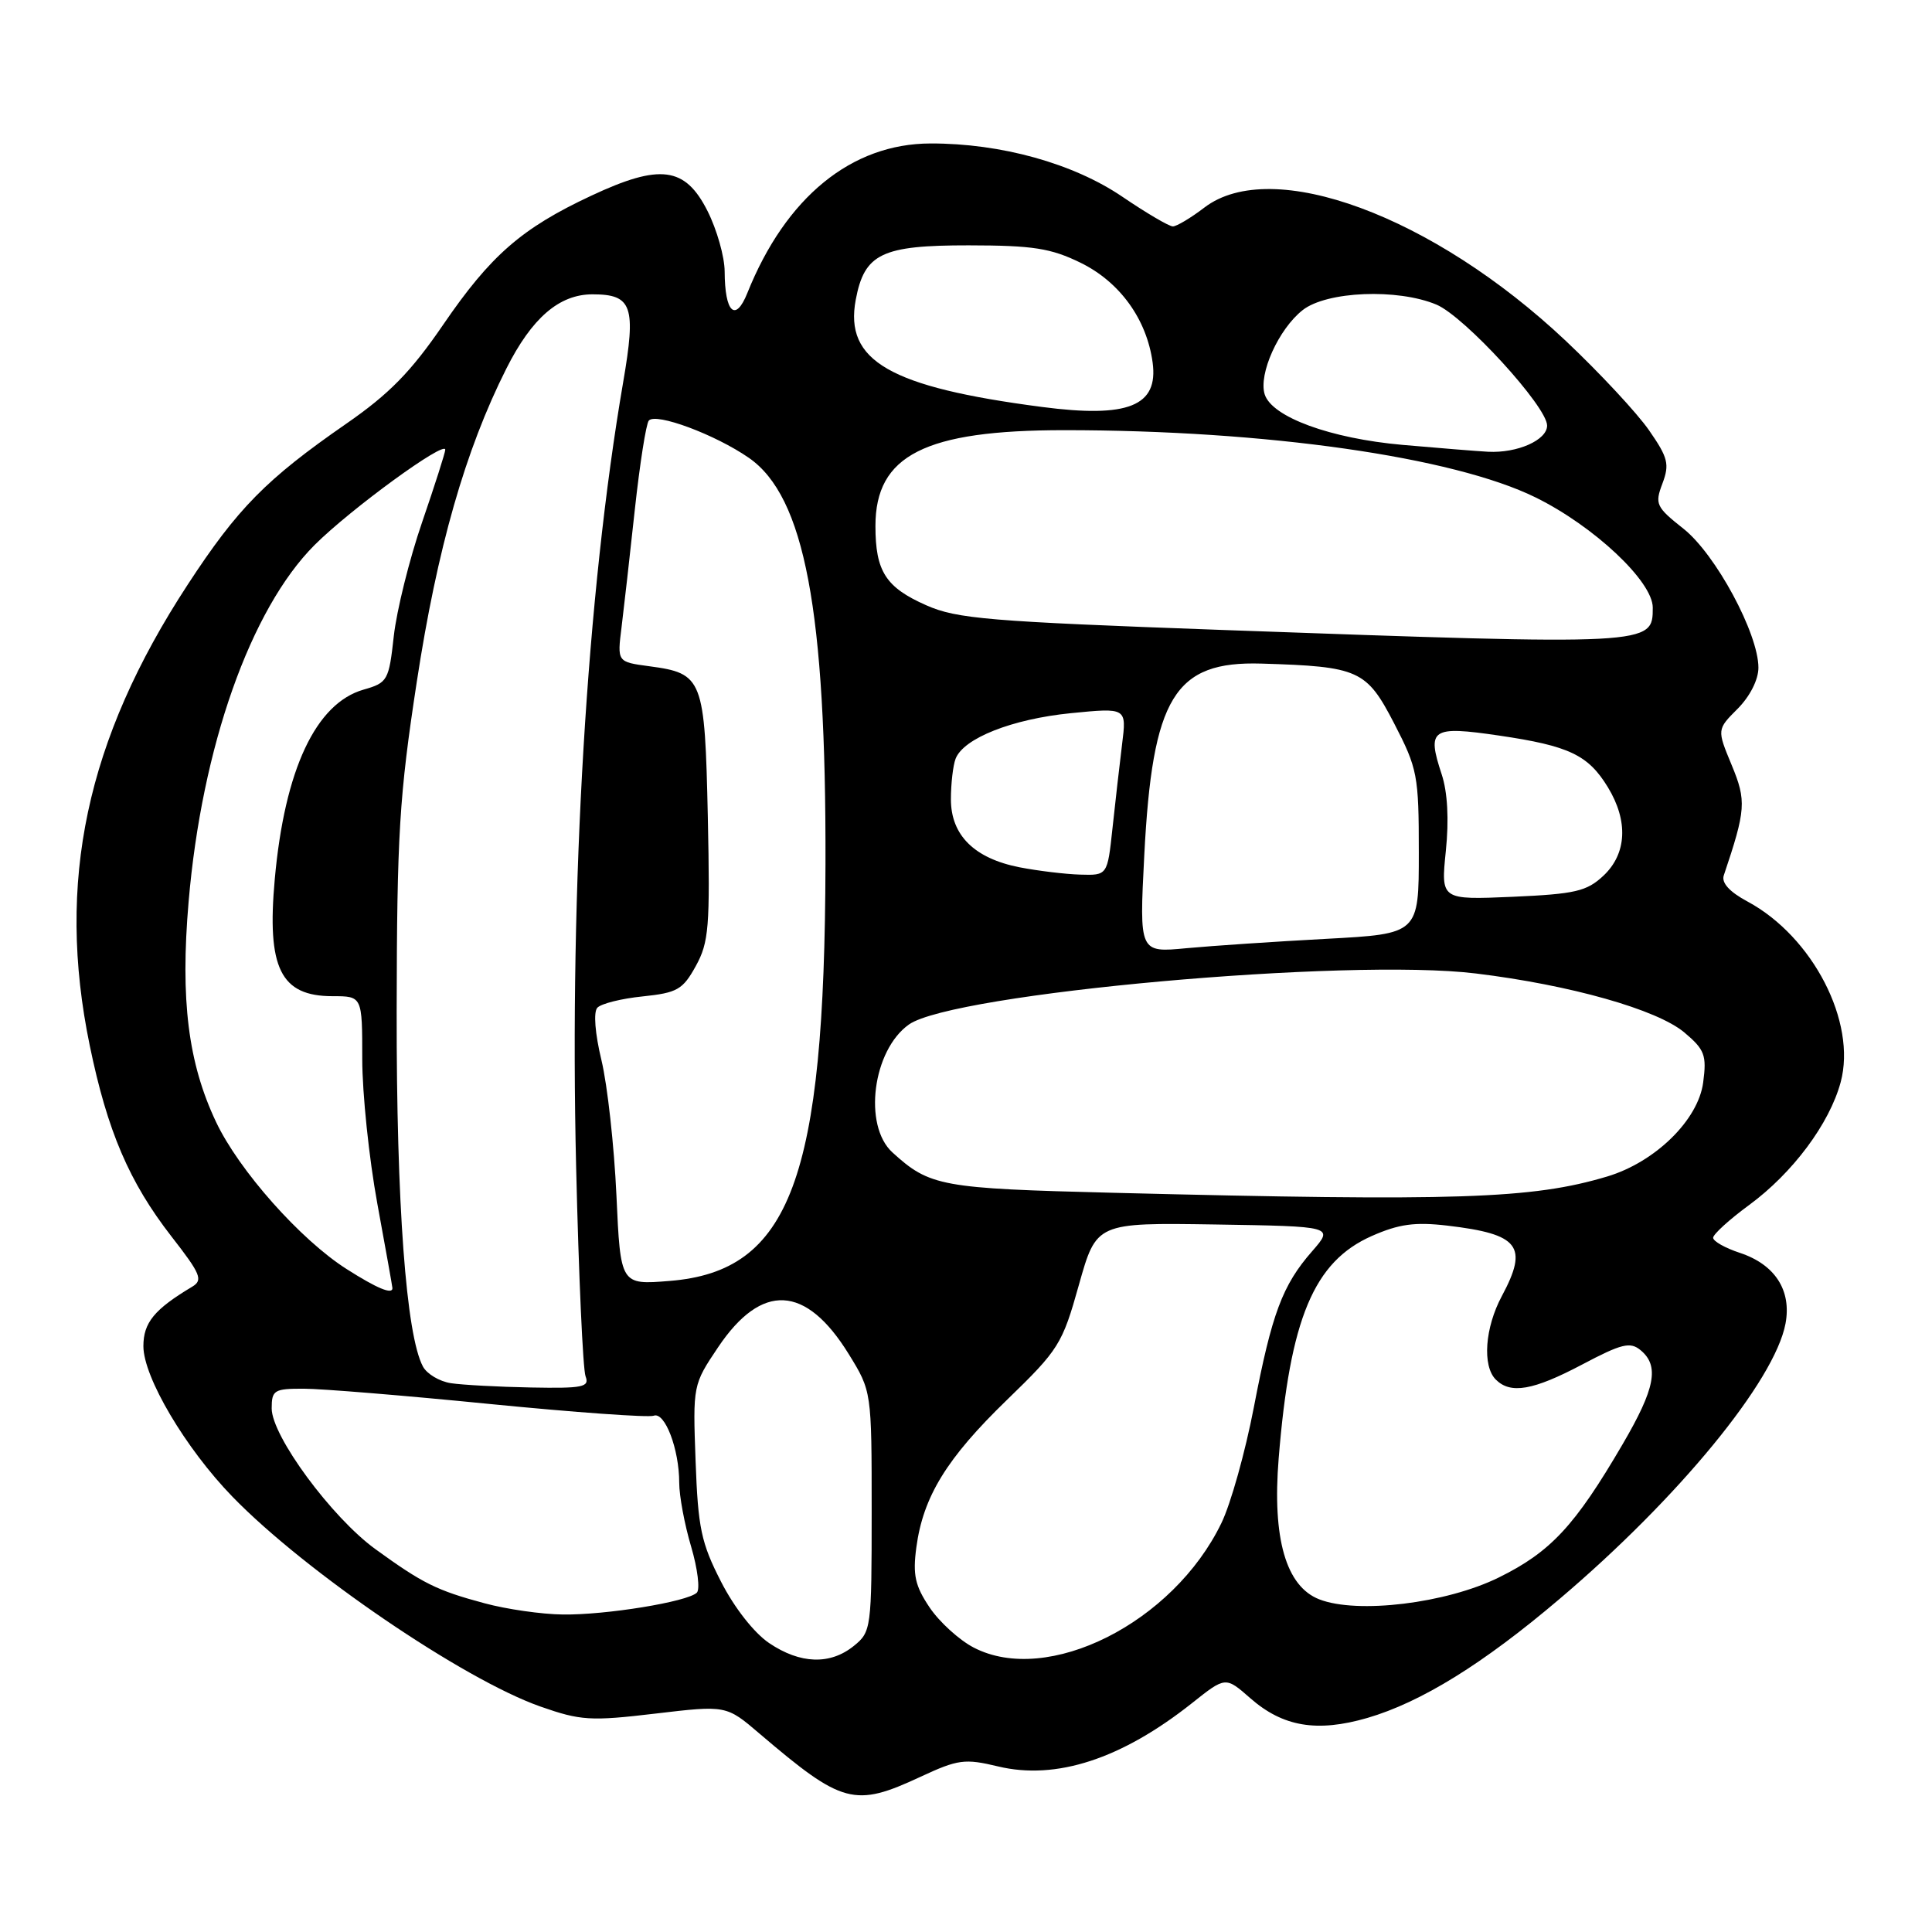 <?xml version="1.0" encoding="UTF-8" standalone="no"?>
<!DOCTYPE svg PUBLIC "-//W3C//DTD SVG 1.1//EN" "http://www.w3.org/Graphics/SVG/1.1/DTD/svg11.dtd" >
<svg xmlns="http://www.w3.org/2000/svg" xmlns:xlink="http://www.w3.org/1999/xlink" version="1.1" viewBox="0 0 256 256">
 <g >
 <path fill="currentColor"
d=" M 121.96 235.44 C 126.95 233.12 127.83 233.00 132.25 234.06 C 139.94 235.91 148.62 233.07 157.95 225.67 C 162.39 222.14 162.39 222.14 165.67 225.02 C 169.99 228.81 174.51 229.57 181.17 227.64 C 188.30 225.56 196.53 220.47 206.67 211.85 C 222.44 198.47 235.17 182.95 236.59 175.38 C 237.41 170.98 235.20 167.55 230.54 166.01 C 228.59 165.37 227.00 164.47 227.00 164.01 C 227.00 163.55 229.15 161.59 231.77 159.67 C 237.54 155.43 242.42 148.89 243.90 143.39 C 246.04 135.43 240.20 124.11 231.56 119.46 C 229.17 118.18 228.08 116.98 228.41 116.00 C 231.34 107.29 231.43 106.13 229.45 101.36 C 227.50 96.66 227.50 96.66 230.25 93.91 C 231.88 92.27 233.00 90.06 233.00 88.47 C 233.00 83.95 227.33 73.43 223.07 70.06 C 219.43 67.18 219.25 66.79 220.28 64.07 C 221.24 61.51 221.03 60.65 218.51 57.02 C 216.94 54.75 211.98 49.42 207.50 45.19 C 189.88 28.57 168.53 20.68 159.59 27.50 C 157.79 28.88 155.90 30.00 155.41 30.00 C 154.91 30.00 151.90 28.23 148.72 26.07 C 142.21 21.65 132.66 18.99 123.30 19.01 C 112.82 19.03 104.12 26.13 99.03 38.82 C 97.45 42.77 96.04 41.43 96.02 35.96 C 96.01 34.02 94.99 30.42 93.75 27.96 C 90.79 22.09 87.48 21.65 78.35 25.93 C 69.13 30.24 65.02 33.82 58.72 43.03 C 54.45 49.27 51.58 52.20 45.86 56.16 C 35.28 63.49 31.47 67.36 24.87 77.47 C 11.42 98.04 7.42 116.87 11.89 138.53 C 14.23 149.88 17.12 156.63 22.72 163.84 C 26.61 168.83 26.93 169.62 25.46 170.50 C 20.44 173.50 19.00 175.26 19.00 178.38 C 19.00 182.48 24.59 191.93 30.81 198.33 C 40.46 208.27 61.40 222.54 71.62 226.13 C 76.93 227.99 78.24 228.08 86.84 227.06 C 96.24 225.95 96.24 225.95 100.66 229.73 C 111.63 239.08 113.22 239.51 121.96 235.44 Z  M 101.92 217.72 C 99.93 216.38 97.30 213.03 95.54 209.58 C 92.91 204.45 92.49 202.46 92.17 193.61 C 91.80 183.54 91.82 183.48 95.15 178.52 C 100.93 169.92 106.78 170.22 112.46 179.42 C 115.50 184.35 115.50 184.35 115.50 200.26 C 115.50 215.78 115.44 216.23 113.14 218.09 C 110.00 220.63 106.04 220.50 101.92 217.72 Z  M 129.02 218.31 C 127.11 217.32 124.48 214.93 123.18 213.00 C 121.25 210.13 120.93 208.69 121.42 205.04 C 122.32 198.31 125.44 193.23 133.42 185.50 C 140.31 178.83 140.76 178.11 142.96 170.25 C 145.28 162.01 145.28 162.01 161.01 162.25 C 176.74 162.50 176.74 162.50 173.87 165.79 C 169.92 170.30 168.53 174.04 166.14 186.48 C 165.01 192.37 163.08 199.28 161.84 201.82 C 155.44 215.05 138.81 223.40 129.02 218.31 Z  M 64.20 212.44 C 57.86 210.74 55.99 209.80 49.73 205.26 C 43.95 201.06 36.00 190.28 36.00 186.62 C 36.00 184.20 36.33 184.00 40.25 184.01 C 42.59 184.01 53.70 184.92 64.94 186.04 C 76.19 187.15 85.94 187.85 86.62 187.59 C 88.10 187.03 90.00 192.02 90.00 196.47 C 90.00 198.21 90.71 202.02 91.58 204.94 C 92.44 207.86 92.78 210.61 92.33 211.04 C 91.07 212.25 80.27 214.01 74.57 213.93 C 71.78 213.90 67.11 213.23 64.20 212.44 Z  M 174.81 211.92 C 170.40 210.20 168.57 203.87 169.43 193.25 C 170.93 174.72 174.08 167.18 181.76 163.78 C 185.36 162.19 187.48 161.90 191.77 162.40 C 201.32 163.52 202.55 165.12 199.00 171.74 C 196.76 175.92 196.39 180.99 198.20 182.80 C 200.16 184.76 203.14 184.24 209.64 180.81 C 214.88 178.04 216.01 177.76 217.39 178.91 C 219.90 180.99 219.33 183.97 215.01 191.36 C 208.69 202.18 205.47 205.64 198.59 209.03 C 191.63 212.46 179.85 213.89 174.81 211.92 Z  M 59.75 183.28 C 58.24 183.05 56.57 182.06 56.04 181.07 C 53.81 176.90 52.53 159.54 52.56 134.00 C 52.60 110.53 52.90 105.54 55.23 90.32 C 57.93 72.67 61.65 59.65 67.09 48.85 C 70.47 42.13 74.09 39.00 78.51 39.00 C 83.77 39.00 84.31 40.56 82.57 50.66 C 77.76 78.65 75.45 117.27 76.34 154.62 C 76.68 168.98 77.24 181.47 77.59 182.37 C 78.14 183.80 77.25 183.98 70.36 183.85 C 66.04 183.77 61.26 183.51 59.75 183.28 Z  M 45.95 168.17 C 39.83 164.29 31.65 155.07 28.62 148.65 C 24.93 140.85 23.88 132.48 24.99 119.50 C 26.74 98.98 33.19 80.71 41.69 72.21 C 46.46 67.45 59.00 58.31 59.00 59.59 C 59.00 59.96 57.62 64.28 55.93 69.20 C 54.24 74.11 52.56 80.90 52.18 84.28 C 51.53 90.18 51.36 90.47 48.17 91.38 C 41.84 93.20 37.72 101.98 36.41 116.47 C 35.34 128.28 37.17 132.00 44.07 132.00 C 48.00 132.00 48.00 132.00 48.00 140.31 C 48.00 144.88 48.90 153.51 50.00 159.50 C 51.10 165.49 52.00 170.52 52.00 170.69 C 52.00 171.57 49.94 170.71 45.95 168.17 Z  M 81.68 158.38 C 81.38 151.85 80.49 143.80 79.70 140.50 C 78.84 136.94 78.62 134.10 79.15 133.53 C 79.65 132.99 82.35 132.31 85.16 132.03 C 89.74 131.55 90.47 131.14 92.20 128.00 C 93.93 124.86 94.10 122.82 93.79 108.25 C 93.39 89.88 93.14 89.23 86.03 88.28 C 81.78 87.71 81.78 87.71 82.36 83.10 C 82.67 80.57 83.47 73.55 84.12 67.50 C 84.78 61.45 85.61 56.15 85.97 55.73 C 86.91 54.65 94.77 57.58 99.22 60.66 C 106.62 65.78 109.47 80.88 109.38 114.50 C 109.27 156.24 104.71 168.45 88.73 169.73 C 82.22 170.26 82.22 170.26 81.68 158.38 Z  M 147.50 158.05 C 124.69 157.48 123.20 157.21 118.25 152.70 C 114.34 149.14 115.63 139.15 120.44 135.75 C 126.31 131.62 178.54 126.91 195.55 128.99 C 208.07 130.51 219.58 133.77 223.19 136.81 C 225.88 139.08 226.16 139.81 225.68 143.43 C 225.03 148.40 219.33 153.98 212.97 155.89 C 203.02 158.87 193.10 159.20 147.50 158.05 Z  M 151.62 113.37 C 152.70 92.36 155.62 87.58 167.16 87.93 C 180.07 88.32 181.06 88.77 184.73 95.85 C 187.83 101.85 188.00 102.73 188.00 112.96 C 188.00 123.74 188.00 123.74 175.75 124.40 C 169.01 124.76 160.68 125.32 157.23 125.64 C 150.96 126.24 150.96 126.24 151.62 113.37 Z  M 191.58 112.76 C 192.01 108.61 191.81 104.96 191.03 102.60 C 189.04 96.57 189.67 96.15 198.66 97.47 C 207.91 98.83 210.44 100.03 213.05 104.31 C 215.78 108.79 215.56 113.12 212.47 116.03 C 210.25 118.11 208.74 118.46 200.43 118.83 C 190.92 119.24 190.92 119.24 191.58 112.76 Z  M 135.09 114.92 C 129.10 113.74 126.00 110.67 126.00 105.91 C 126.00 103.85 126.28 101.43 126.62 100.54 C 127.67 97.82 134.10 95.28 141.89 94.50 C 149.29 93.77 149.29 93.77 148.68 98.63 C 148.35 101.31 147.78 106.31 147.41 109.75 C 146.74 116.00 146.74 116.00 143.12 115.89 C 141.13 115.83 137.52 115.39 135.09 114.92 Z  M 161.89 83.47 C 131.02 82.35 126.79 82.00 122.73 80.20 C 117.36 77.83 116.00 75.70 116.00 69.70 C 116.00 60.32 122.55 57.00 141.03 57.00 C 167.76 57.00 192.56 60.54 203.47 65.91 C 211.21 69.72 219.00 77.04 219.00 80.51 C 219.00 85.52 219.03 85.52 161.89 83.47 Z  M 185.85 58.95 C 176.27 58.10 168.54 55.26 167.58 52.26 C 166.73 49.57 169.42 43.60 172.61 41.09 C 175.79 38.59 185.16 38.20 190.33 40.36 C 194.05 41.92 205.00 53.88 205.00 56.39 C 205.00 58.31 201.07 60.06 197.18 59.86 C 195.71 59.78 190.61 59.37 185.85 58.95 Z  M 138.04 53.92 C 117.90 51.29 111.87 47.82 113.39 39.72 C 114.54 33.60 116.83 32.50 128.36 32.51 C 136.89 32.52 139.24 32.89 143.19 34.82 C 148.39 37.37 151.95 42.30 152.73 48.04 C 153.51 53.81 149.49 55.42 138.04 53.92 Z "/>
</g>
</svg>